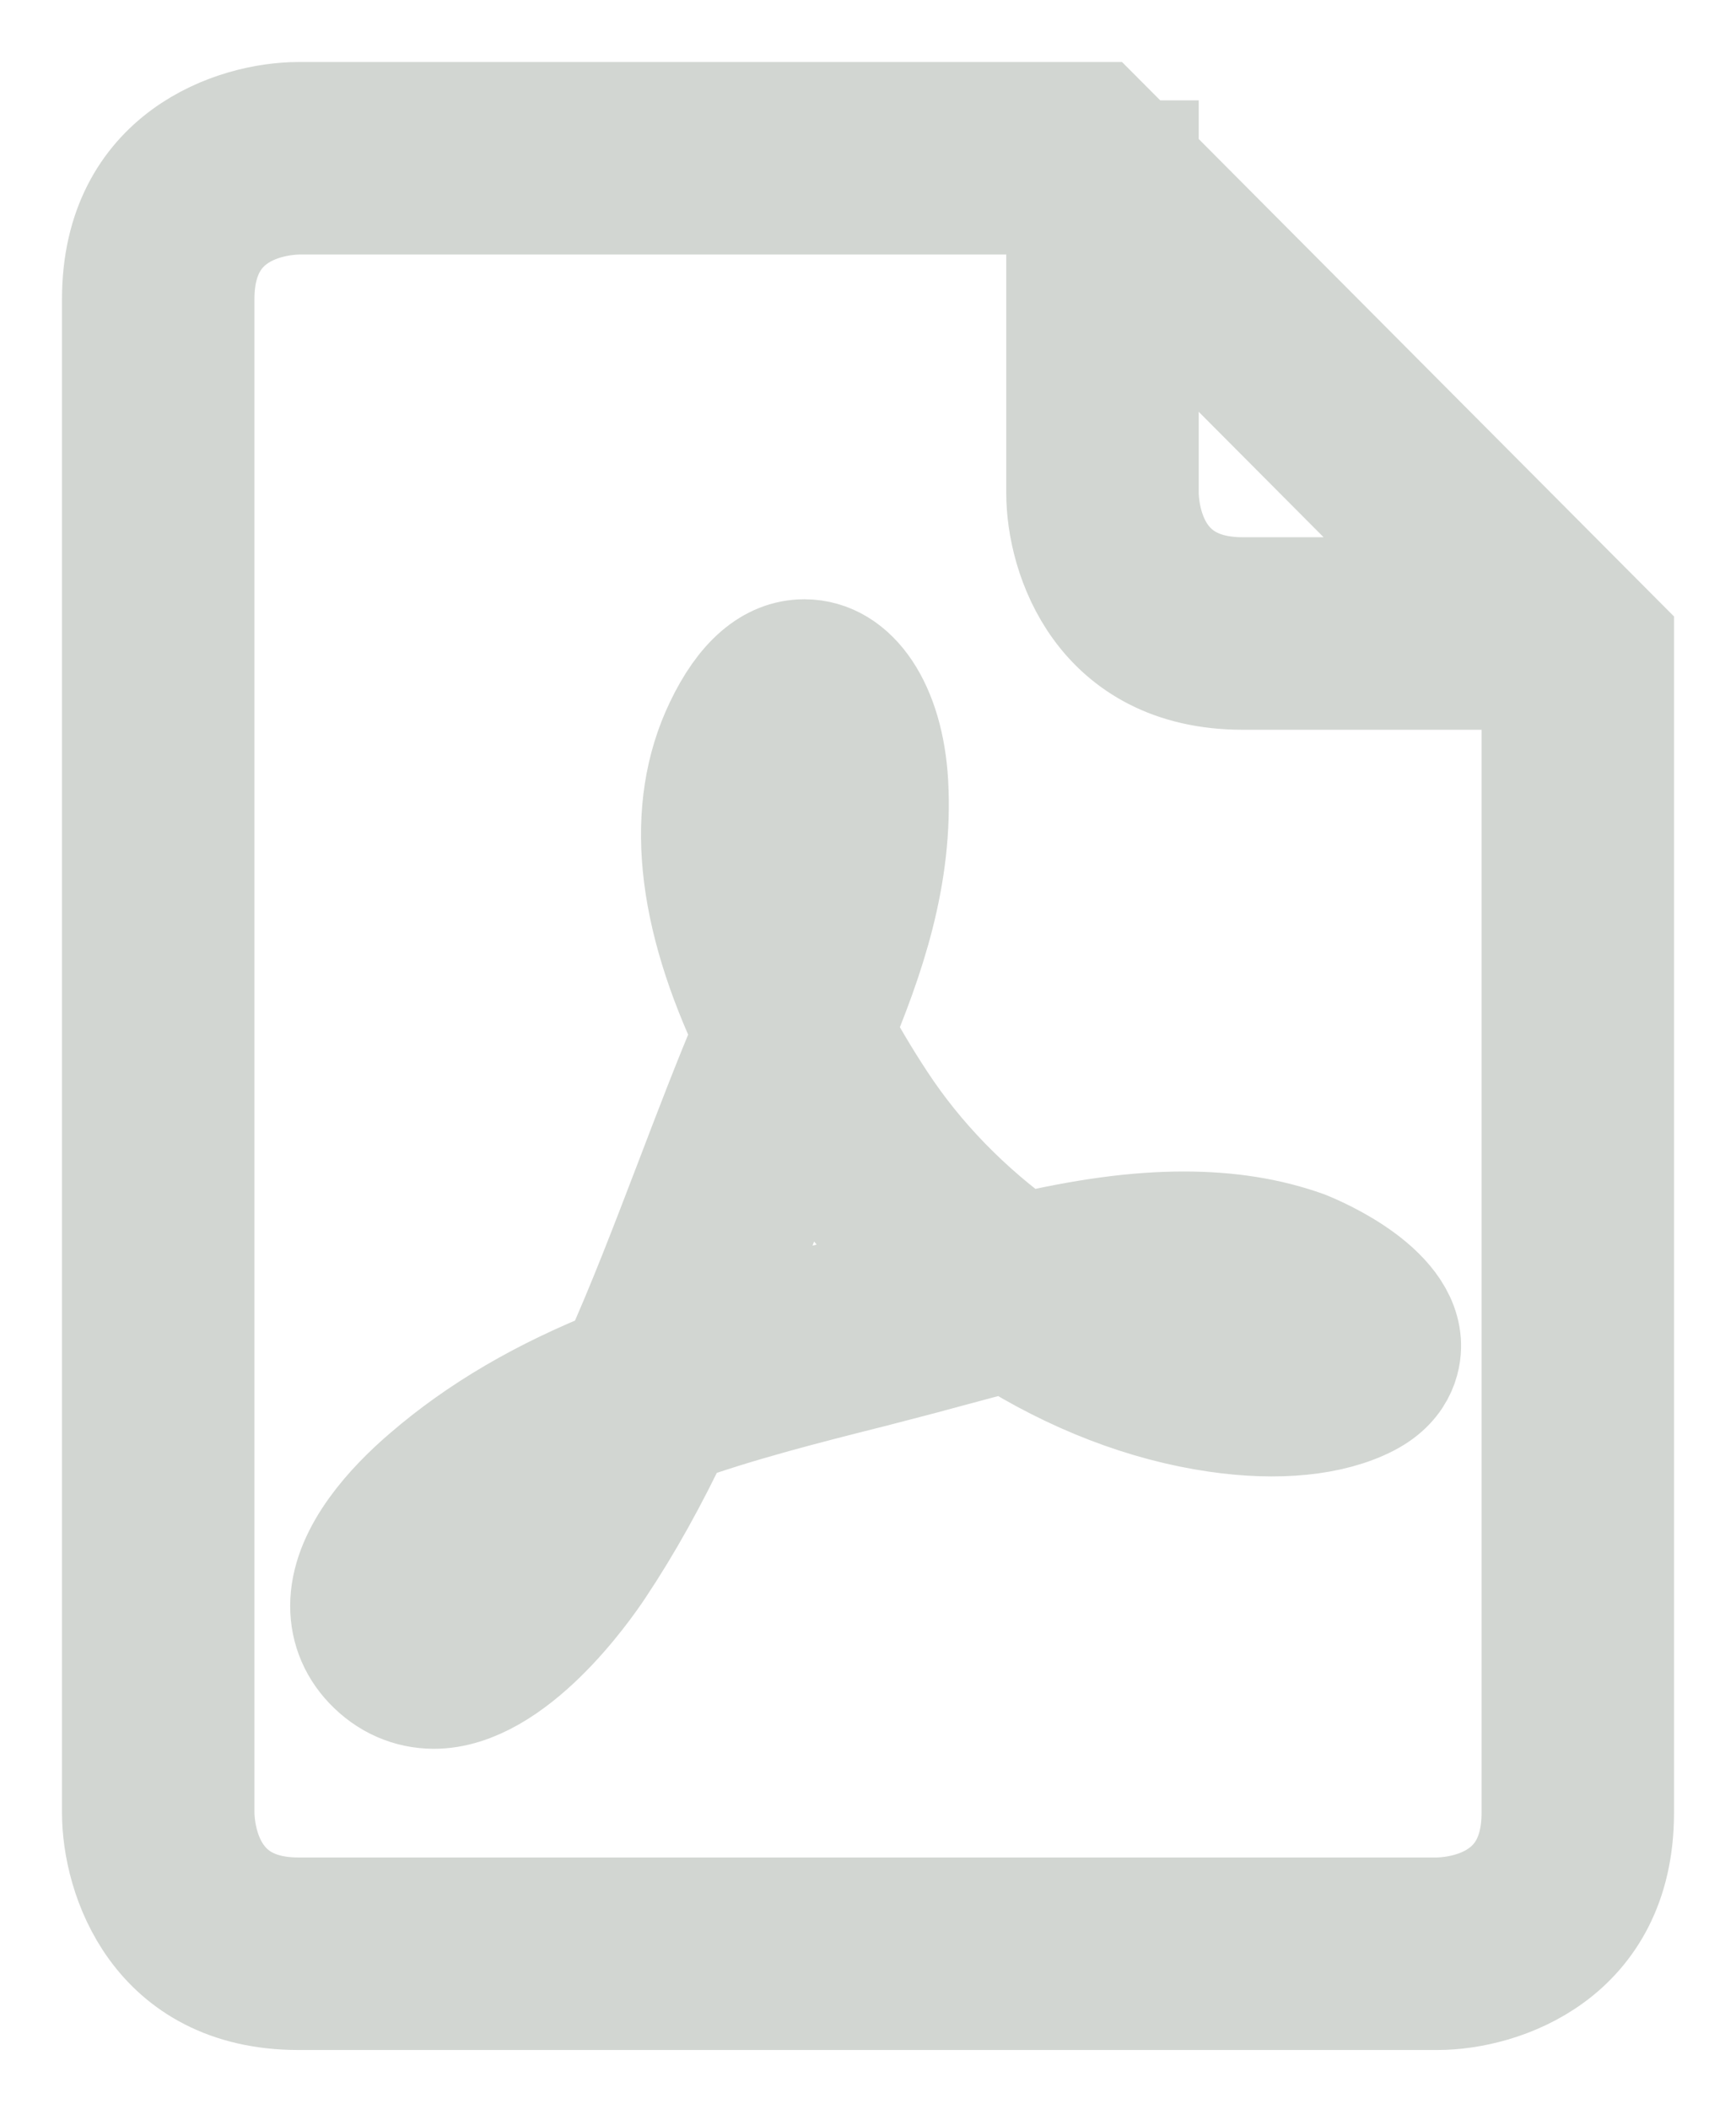 <svg width="14" height="17" viewBox="0 0 14 17" fill="none" xmlns="http://www.w3.org/2000/svg">
<path d="M10.642 10.803C10.459 10.857 10.19 10.863 9.902 10.822C9.593 10.777 9.277 10.682 8.967 10.543C9.52 10.462 9.949 10.487 10.316 10.617C10.403 10.648 10.546 10.73 10.642 10.803ZM7.557 10.296C7.534 10.302 7.512 10.308 7.49 10.314C7.341 10.354 7.197 10.394 7.057 10.429L6.869 10.477C6.491 10.573 6.104 10.671 5.722 10.787C5.867 10.437 6.002 10.083 6.134 9.736C6.232 9.48 6.332 9.218 6.435 8.96C6.487 9.046 6.542 9.133 6.599 9.22C6.858 9.615 7.184 9.98 7.557 10.296ZM6.594 6.347C6.619 6.779 6.526 7.194 6.389 7.593C6.22 7.1 6.142 6.555 6.352 6.116C6.406 6.003 6.451 5.943 6.479 5.911C6.524 5.98 6.582 6.133 6.594 6.347ZM4.619 11.821C4.524 11.99 4.427 12.149 4.328 12.299C4.089 12.659 3.699 13.044 3.498 13.044C3.478 13.044 3.454 13.041 3.419 13.004C3.397 12.981 3.393 12.964 3.394 12.941C3.401 12.808 3.576 12.572 3.83 12.354C4.061 12.155 4.322 11.979 4.619 11.821ZM11.282 10.822C11.251 10.381 10.508 10.098 10.501 10.095C10.214 9.993 9.902 9.944 9.548 9.944C9.169 9.944 8.76 9.999 8.234 10.122C7.767 9.79 7.363 9.375 7.062 8.916C6.928 8.713 6.809 8.511 6.704 8.313C6.959 7.704 7.188 7.049 7.147 6.315C7.113 5.726 6.848 5.331 6.487 5.331C6.24 5.331 6.026 5.514 5.853 5.877C5.544 6.522 5.625 7.347 6.095 8.332C5.926 8.729 5.769 9.141 5.617 9.539C5.427 10.034 5.233 10.546 5.013 11.032C4.397 11.275 3.891 11.571 3.47 11.934C3.193 12.171 2.86 12.534 2.841 12.912C2.832 13.091 2.893 13.254 3.017 13.385C3.149 13.524 3.315 13.597 3.498 13.598C4.1 13.598 4.679 12.77 4.789 12.604C5.011 12.271 5.218 11.899 5.421 11.469C5.932 11.285 6.477 11.147 7.005 11.014L7.194 10.965C7.336 10.929 7.484 10.889 7.635 10.848C7.796 10.805 7.961 10.76 8.128 10.717C8.67 11.062 9.253 11.287 9.822 11.369C10.301 11.439 10.726 11.398 11.014 11.248C11.273 11.113 11.288 10.905 11.282 10.822ZM12.448 14.615C12.448 15.422 11.736 15.472 11.592 15.474H2.407C1.602 15.474 1.553 14.757 1.552 14.615V2.411C1.552 1.603 2.265 1.554 2.407 1.552H8.612L8.615 1.555V3.977C8.615 4.463 8.909 5.383 10.022 5.383H12.428L12.448 5.404V14.615V14.615ZM11.878 4.831H10.022C9.217 4.831 9.169 4.118 9.167 3.977V2.109L11.878 4.831ZM13 14.615V5.176L9.167 1.327V1.309H9.149L8.841 1H2.407C1.92 1 1 1.295 1 2.411V14.615C1 15.103 1.294 16.026 2.407 16.026H11.593C12.08 16.026 13 15.731 13 14.615Z" fill="#D2D6D2" stroke="#D2D6D2"/>
</svg>
